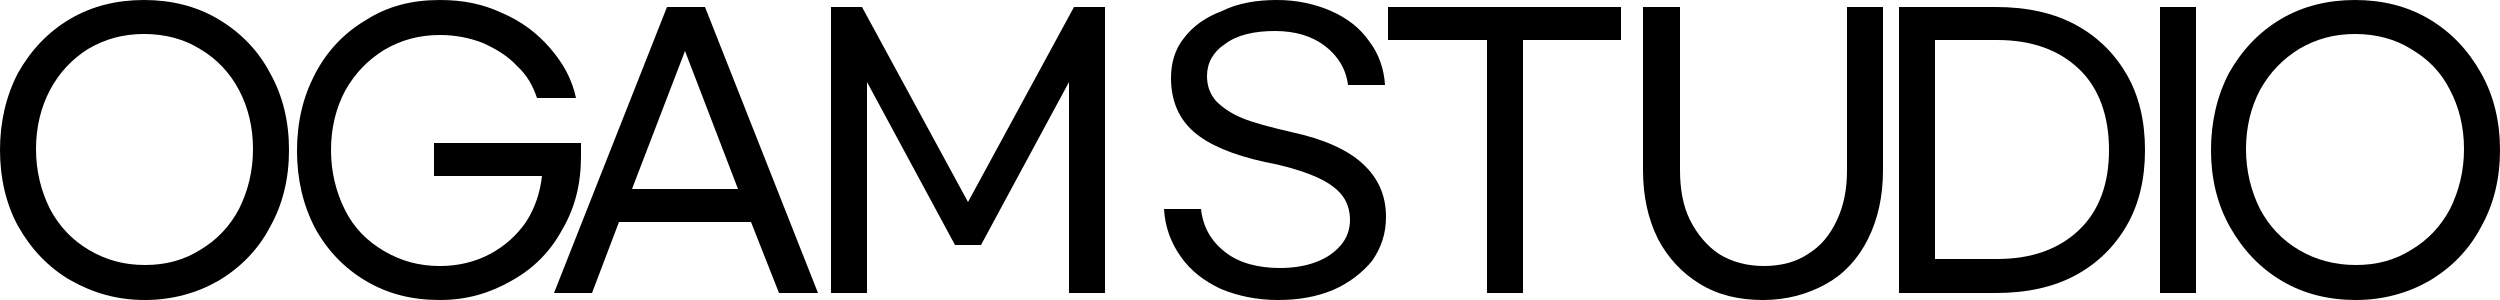 <?xml version="1.0" encoding="utf-8"?>
<!-- Generator: Adobe Illustrator 26.1.0, SVG Export Plug-In . SVG Version: 6.00 Build 0)  -->
<svg version="1.1" id="레이어_1" xmlns="http://www.w3.org/2000/svg" xmlns:xlink="http://www.w3.org/1999/xlink" x="0px"
	 y="0px" viewBox="0 0 250 30" style="enable-background:new 0 0 250 30;" xml:space="preserve">
<path d="M14.5,30C11.7,30,9.3,29.3,7,28c-2.2-1.3-3.9-3.1-5.2-5.4C0.6,20.4,0,17.8,0,15s0.6-5.4,1.8-7.7C3.1,5,4.8,3.2,7,1.9
	C9.2,0.6,11.7,0,14.4,0s5.2,0.6,7.4,1.9C24,3.2,25.8,5,27,7.3c1.3,2.3,1.9,4.9,1.9,7.7s-0.6,5.4-1.9,7.7c-1.2,2.3-3,4.1-5.2,5.4
	C19.7,29.3,17.2,30,14.5,30z M14.5,26.5c2.1,0,3.9-0.5,5.5-1.5c1.7-1,3-2.4,3.9-4.1c0.9-1.8,1.4-3.8,1.4-6s-0.5-4.2-1.4-5.9
	C23,7.3,21.7,5.9,20,4.9c-1.6-1-3.5-1.5-5.6-1.5s-3.9,0.5-5.6,1.5C7.2,5.9,5.9,7.3,5,9c-0.9,1.7-1.4,3.7-1.4,5.9s0.5,4.2,1.4,6
	c0.9,1.7,2.2,3.1,3.9,4.1C10.6,26,12.4,26.5,14.5,26.5z"/>
<path d="M44,30c-2.8,0-5.2-0.6-7.4-1.9c-2.2-1.3-3.9-3.1-5.1-5.3c-1.2-2.3-1.8-4.9-1.8-7.7c0-2.9,0.6-5.4,1.8-7.7
	c1.2-2.3,2.9-4.1,5.1-5.4C38.8,0.6,41.2,0,44,0c2.3,0,4.3,0.4,6.2,1.3c1.9,0.8,3.5,2,4.8,3.5c1.3,1.5,2.2,3.1,2.6,5h-3.9
	c-0.4-1.2-1-2.3-2-3.2c-0.9-1-2.1-1.7-3.4-2.3c-1.3-0.5-2.7-0.8-4.3-0.8c-2.1,0-3.9,0.5-5.6,1.5c-1.6,1-2.9,2.3-3.9,4.1
	c-0.9,1.7-1.4,3.7-1.4,5.9s0.5,4.2,1.4,6c0.9,1.8,2.2,3.1,3.9,4.1c1.7,1,3.5,1.5,5.6,1.5c1.8,0,3.5-0.4,5-1.2
	c1.5-0.8,2.7-1.9,3.6-3.2c0.9-1.4,1.4-2.9,1.6-4.6H43.4v-3.3h14.7v1.3c0,2.8-0.6,5.2-1.9,7.4c-1.2,2.2-2.9,3.9-5.1,5.1
	C49,29.3,46.7,30,44,30z"/>
<path d="M75.1,22.2H61.9l-2.7,7.1h-3.8L66.7,0.7h3.8l11.3,28.6h-3.9L75.1,22.2z M73.8,18.9L68.5,5.1l-5.3,13.8H73.8z"/>
<path d="M86.2,0.7l10.6,19.5l10.6-19.5h3.1v28.6h-3.6V8.2l-8.8,16.3h-2.6L86.7,8.2v21.1h-3.6V0.7H86.2z"/>
<path d="M127.7,0c2,0,3.8,0.4,5.4,1.1c1.6,0.7,2.9,1.7,3.8,3c1,1.3,1.5,2.8,1.6,4.4h-3.7c-0.2-1.6-1-2.9-2.3-3.9c-1.3-1-3-1.5-5-1.5
	c-2.1,0-3.8,0.4-5,1.3c-1.2,0.8-1.8,1.9-1.8,3.2c0,1,0.3,1.8,0.9,2.5c0.6,0.6,1.4,1.2,2.6,1.7c1.2,0.5,2.8,0.9,4.9,1.4
	c3.3,0.7,5.7,1.8,7.2,3.2c1.5,1.4,2.3,3.1,2.3,5.3c0,1.7-0.5,3.1-1.4,4.4c-1,1.2-2.3,2.2-3.9,2.9c-1.7,0.7-3.5,1-5.5,1
	c-2.1,0-4-0.4-5.7-1.1c-1.7-0.8-3-1.8-4-3.2s-1.6-3-1.7-4.8h3.7c0.2,1.8,1,3.2,2.4,4.3c1.4,1.1,3.3,1.6,5.5,1.6
	c1.3,0,2.6-0.2,3.6-0.6c1.1-0.4,1.9-1,2.5-1.7c0.6-0.7,0.9-1.6,0.9-2.5c0-1-0.3-1.9-0.9-2.6c-0.6-0.7-1.5-1.3-2.7-1.8
	c-1.2-0.5-2.8-1-4.9-1.4c-3.2-0.7-5.6-1.7-7.1-3c-1.5-1.3-2.3-3.1-2.3-5.4c0-1.5,0.4-2.9,1.3-4c0.9-1.2,2.2-2.1,3.8-2.7
	C123.8,0.3,125.7,0,127.7,0z"/>
<path d="M152.3,4v25.3h-3.6V4h-9.9V0.7h23.3V4H152.3z"/>
<path d="M168,0.7V17c0,1.9,0.3,3.6,1,5c0.7,1.4,1.7,2.6,2.9,3.4c1.3,0.8,2.8,1.2,4.5,1.2c1.7,0,3.2-0.4,4.4-1.2
	c1.3-0.8,2.2-1.9,2.9-3.4c0.7-1.5,1-3.1,1-5V0.7h3.6V17c0,2.6-0.5,4.9-1.5,6.9c-1,2-2.4,3.5-4.2,4.5s-3.9,1.6-6.3,1.6
	c-2.4,0-4.5-0.5-6.3-1.6c-1.8-1.1-3.2-2.6-4.2-4.5c-1-2-1.5-4.3-1.5-6.9V0.7H168z"/>
<path d="M199.6,0.7c3.1,0,5.8,0.6,8,1.8c2.2,1.2,3.9,2.9,5.1,5c1.2,2.1,1.8,4.6,1.8,7.5c0,2.9-0.6,5.4-1.8,7.5
	c-1.2,2.1-2.9,3.8-5.1,5c-2.2,1.2-4.9,1.8-8,1.8h-9.7V15V0.7H199.6z M199.7,25.9c3.5,0,6.2-1,8.2-2.9c2-1.9,3-4.6,3-8s-1-6.2-3-8.1
	c-2-1.9-4.7-2.9-8.2-2.9h-6.2v21.9H199.7z"/>
<path d="M219.6,29.3H216V0.7h3.6V29.3z"/>
<path d="M235.6,30c-2.7,0-5.2-0.6-7.4-1.9c-2.2-1.3-3.9-3.1-5.2-5.4c-1.3-2.3-1.9-4.9-1.9-7.7s0.6-5.4,1.8-7.7
	c1.3-2.3,3-4.1,5.2-5.4c2.2-1.3,4.7-1.9,7.4-1.9c2.7,0,5.2,0.6,7.4,1.9c2.2,1.3,3.9,3.1,5.2,5.4c1.3,2.3,1.9,4.9,1.9,7.7
	s-0.6,5.4-1.9,7.7c-1.2,2.3-3,4.1-5.2,5.4C240.8,29.3,238.3,30,235.6,30z M235.6,26.5c2.1,0,3.9-0.5,5.5-1.5c1.7-1,3-2.4,3.9-4.1
	c0.9-1.8,1.4-3.8,1.4-6s-0.5-4.2-1.4-5.9c-0.9-1.8-2.2-3.1-3.9-4.1c-1.6-1-3.5-1.5-5.6-1.5c-2.1,0-3.9,0.5-5.6,1.5
	c-1.6,1-2.9,2.3-3.9,4.1c-0.9,1.7-1.4,3.7-1.4,5.9s0.5,4.2,1.4,6c0.9,1.7,2.2,3.1,3.9,4.1C231.6,26,233.5,26.5,235.6,26.5z"/>
</svg>
